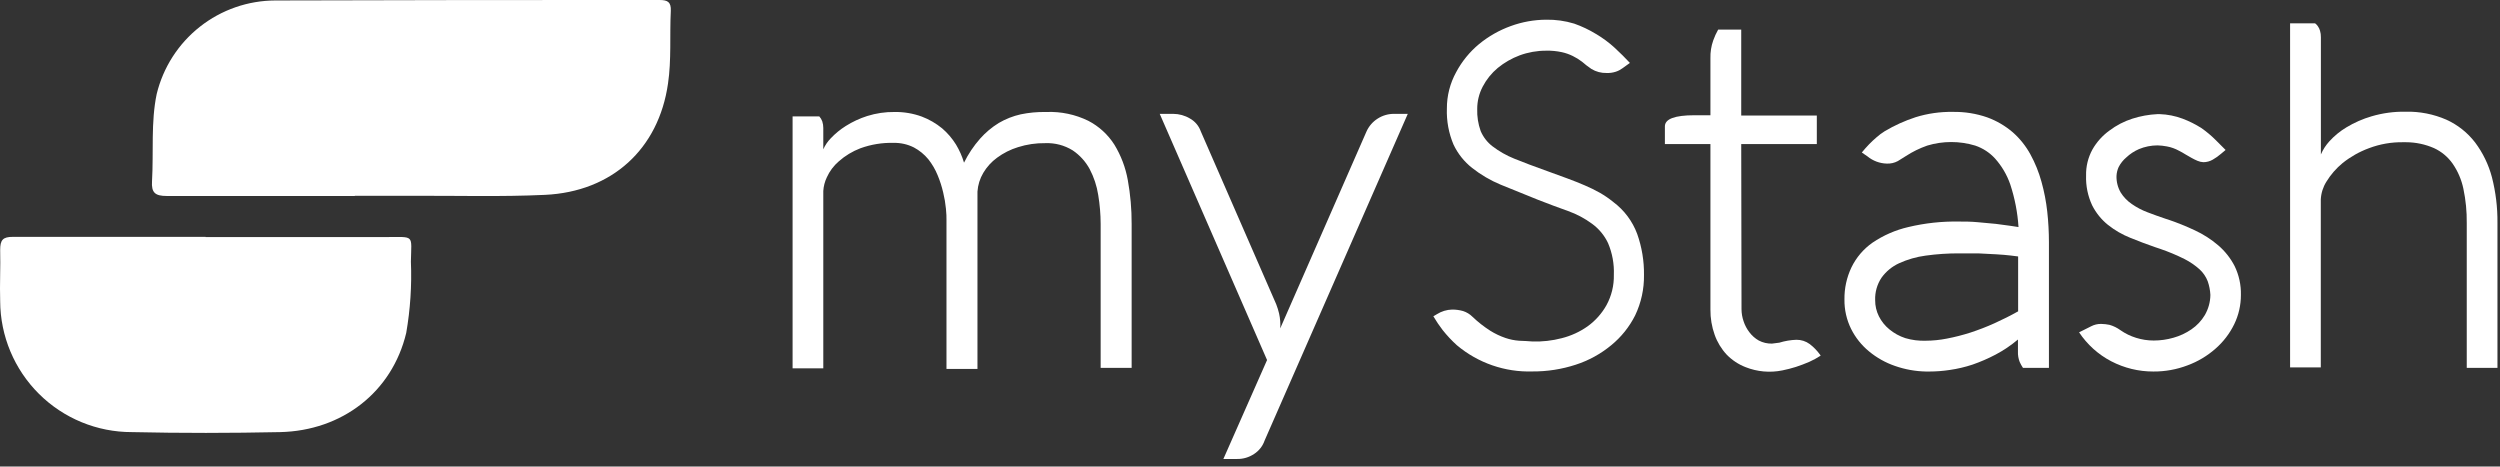<svg width="284" height="53" viewBox="0 0 284 53" fill="none" xmlns="http://www.w3.org/2000/svg">
<rect x="0" y="0" width="284" height="53" fill="#333333" stroke="none"/>
<path d="M40.306 22.264C33.182 22.264 26.068 22.264 18.944 22.264C17.629 22.264 17.184 21.892 17.269 20.588C17.46 17.281 17.131 13.878 17.799 10.687C18.532 7.66 20.26 4.968 22.704 3.04C25.149 1.112 28.171 0.06 31.284 0.053C45.83 0 60.375 0 74.921 0C75.854 0 76.246 0.233 76.204 1.24C76.066 3.986 76.288 6.785 75.885 9.499C74.825 16.92 69.525 21.776 61.923 22.136C56.919 22.37 51.904 22.221 46.901 22.242H40.306V22.264Z" fill="white"/>
<path d="M23.343 26.93H43.836C47.155 26.93 46.731 26.601 46.678 29.718C46.79 32.429 46.612 35.144 46.148 37.818C44.547 44.528 38.875 48.928 31.825 49.087C26.206 49.204 20.587 49.214 14.979 49.087C11.026 49.093 7.232 47.532 4.428 44.746C1.625 41.96 0.039 38.176 0.02 34.224C-0.044 32.283 0.073 30.333 0.02 28.393C0.02 27.279 0.306 26.898 1.472 26.908C8.766 26.908 16.07 26.908 23.364 26.908L23.343 26.93Z" fill="white"/>
<path d="M118.896 12.722C120.53 12.66 122.154 13.002 123.624 13.719C124.836 14.345 125.86 15.281 126.593 16.433C127.347 17.669 127.865 19.035 128.119 20.461C128.416 22.102 128.561 23.766 128.554 25.433V41.792H125.034V25.444C125.032 24.343 124.939 23.244 124.759 22.158C124.6 21.124 124.27 20.125 123.783 19.2C123.32 18.348 122.659 17.62 121.854 17.079C120.92 16.502 119.834 16.217 118.737 16.263C117.687 16.247 116.642 16.401 115.641 16.719C114.788 16.982 113.985 17.387 113.266 17.917C112.631 18.38 112.097 18.968 111.697 19.645C111.315 20.29 111.09 21.017 111.04 21.765V41.908H107.52V24.988C107.52 24.681 107.52 24.246 107.457 23.695C107.397 23.084 107.294 22.478 107.149 21.882C106.994 21.204 106.781 20.541 106.513 19.899C106.247 19.248 105.89 18.637 105.453 18.087C105.001 17.539 104.446 17.085 103.82 16.751C103.107 16.392 102.318 16.214 101.52 16.231C100.231 16.196 98.947 16.405 97.735 16.846C96.836 17.19 96.006 17.692 95.286 18.33C94.706 18.828 94.242 19.447 93.929 20.143C93.694 20.631 93.557 21.161 93.526 21.702V41.845H90.038V13.22H93.07C93.218 13.384 93.333 13.575 93.409 13.782C93.487 14.025 93.527 14.28 93.526 14.535V16.963C93.732 16.498 94.019 16.075 94.374 15.712C94.881 15.175 95.455 14.704 96.081 14.312C96.842 13.832 97.662 13.451 98.519 13.178C99.524 12.862 100.573 12.708 101.626 12.722C102.677 12.706 103.723 12.882 104.711 13.242C105.548 13.559 106.329 14.011 107.022 14.577C107.641 15.107 108.174 15.729 108.602 16.422C108.991 17.067 109.297 17.758 109.513 18.479C109.997 17.493 110.61 16.577 111.337 15.754C111.952 15.059 112.666 14.459 113.457 13.973C114.235 13.517 115.079 13.184 115.959 12.987C116.88 12.797 117.818 12.709 118.758 12.722H118.896Z" fill="white"/>
<path d="M131.746 12.934H133.273C133.945 12.936 134.604 13.119 135.181 13.464C135.757 13.784 136.194 14.305 136.411 14.927L144.977 34.561C145.112 34.906 145.222 35.261 145.306 35.621C145.369 35.908 145.411 36.198 145.433 36.491C145.454 36.762 145.454 37.035 145.433 37.307L155.229 14.948C155.498 14.342 155.941 13.829 156.501 13.474C157.058 13.117 157.706 12.929 158.367 12.934H159.925L143.662 50.04C143.445 50.674 143.019 51.216 142.454 51.577C141.892 51.951 141.231 52.147 140.556 52.139H138.976L143.938 40.901L131.746 12.934Z" fill="white"/>
<path d="M180.788 7.836C180.364 7.539 180.004 7.274 179.728 7.019C179.398 6.765 179.042 6.545 178.668 6.362C178.273 6.168 177.857 6.022 177.428 5.927C176.839 5.8 176.238 5.743 175.636 5.758C174.612 5.755 173.596 5.935 172.636 6.288C171.733 6.626 170.891 7.109 170.144 7.719C169.441 8.306 168.861 9.027 168.437 9.839C168.026 10.62 167.811 11.49 167.812 12.373C167.783 13.228 167.916 14.08 168.204 14.886C168.493 15.567 168.953 16.163 169.54 16.614C170.3 17.194 171.134 17.668 172.021 18.024C173.081 18.448 174.311 18.925 175.816 19.455L178.053 20.271C178.753 20.526 179.4 20.791 180.025 21.056C180.616 21.307 181.193 21.59 181.753 21.904C182.294 22.215 182.808 22.569 183.29 22.964C184.515 23.882 185.45 25.134 185.983 26.569C186.515 28.066 186.777 29.645 186.757 31.234C186.781 32.825 186.437 34.399 185.75 35.835C185.09 37.145 184.162 38.3 183.025 39.227C181.834 40.21 180.467 40.958 178.997 41.432C177.416 41.948 175.762 42.206 174.099 42.196C170.968 42.297 167.911 41.24 165.511 39.227C164.923 38.697 164.381 38.119 163.889 37.499C163.504 36.999 163.149 36.475 162.829 35.93L163.243 35.686C163.758 35.361 164.351 35.182 164.96 35.167C165.383 35.164 165.804 35.221 166.211 35.336C166.61 35.466 166.974 35.687 167.271 35.983C167.893 36.577 168.571 37.11 169.296 37.573C169.835 37.91 170.412 38.184 171.014 38.39C171.517 38.562 172.041 38.669 172.572 38.708C173.07 38.708 173.632 38.771 174.109 38.793C175.217 38.827 176.324 38.702 177.396 38.422C178.466 38.157 179.476 37.693 180.375 37.054C181.246 36.422 181.97 35.608 182.495 34.669C183.073 33.61 183.362 32.418 183.333 31.212C183.382 29.98 183.157 28.753 182.675 27.618C182.265 26.746 181.641 25.992 180.863 25.424C180.027 24.808 179.105 24.319 178.127 23.971C177.067 23.59 175.933 23.176 174.724 22.699C173.176 22.084 171.763 21.512 170.484 20.982C169.321 20.499 168.23 19.861 167.239 19.084C166.336 18.373 165.61 17.462 165.119 16.423C164.573 15.13 164.316 13.733 164.366 12.331C164.36 10.881 164.725 9.454 165.427 8.186C166.078 6.967 166.96 5.887 168.024 5.005C169.1 4.123 170.319 3.431 171.628 2.959C172.916 2.488 174.276 2.245 175.647 2.238C176.723 2.219 177.797 2.369 178.827 2.683C179.693 2.988 180.524 3.382 181.308 3.86C182.068 4.307 182.778 4.833 183.428 5.429C184.054 6.012 184.637 6.585 185.156 7.147L184.319 7.751C184.09 7.921 183.836 8.053 183.566 8.143C183.225 8.256 182.865 8.307 182.506 8.292C181.902 8.306 181.306 8.148 180.788 7.836Z" fill="white"/>
<path d="M197.836 35.133C197.839 35.595 197.918 36.053 198.069 36.49C198.217 36.946 198.443 37.373 198.737 37.751C199.023 38.131 199.384 38.449 199.797 38.684C200.258 38.925 200.772 39.045 201.292 39.034L202.129 38.928C202.759 38.733 203.411 38.622 204.07 38.599C204.615 38.592 205.147 38.763 205.586 39.087C206.03 39.428 206.423 39.831 206.752 40.285L206.826 40.402C206.411 40.673 205.975 40.91 205.522 41.112C205.024 41.324 204.525 41.515 204.006 41.684C203.504 41.842 202.995 41.973 202.479 42.077C201.077 42.364 199.621 42.235 198.292 41.706C197.484 41.391 196.754 40.907 196.15 40.285C195.544 39.634 195.079 38.865 194.783 38.027C194.456 37.108 194.295 36.139 194.305 35.164V16.368H189.132V14.353C189.132 13.516 190.245 13.092 192.482 13.092H194.305V6.635C194.284 5.939 194.392 5.246 194.624 4.589C194.775 4.164 194.963 3.752 195.185 3.359H197.804V13.123H206.391V16.368H197.804L197.836 35.133Z" fill="white"/>
<path d="M211.502 17.323C211.757 17.015 212.022 16.708 212.319 16.401C212.615 16.093 212.849 15.881 213.167 15.605C213.462 15.34 213.782 15.102 214.121 14.895C215.222 14.243 216.392 13.713 217.609 13.316C218.981 12.889 220.413 12.685 221.849 12.711C223.18 12.688 224.504 12.899 225.761 13.337C226.82 13.724 227.801 14.298 228.656 15.033C229.465 15.748 230.143 16.598 230.659 17.546C231.195 18.526 231.614 19.564 231.91 20.641C232.222 21.756 232.442 22.894 232.568 24.044C232.694 25.192 232.757 26.346 232.759 27.5V41.792H229.811C229.668 41.58 229.544 41.357 229.44 41.124C229.29 40.746 229.222 40.342 229.239 39.936V38.569C228.455 39.231 227.602 39.807 226.694 40.286C225.851 40.729 224.976 41.108 224.076 41.42C223.24 41.697 222.382 41.899 221.51 42.025C220.735 42.144 219.952 42.204 219.167 42.205H218.786C217.586 42.181 216.398 41.966 215.266 41.569C214.192 41.2 213.193 40.639 212.319 39.915C211.468 39.216 210.774 38.346 210.283 37.36C209.771 36.322 209.513 35.178 209.53 34.02C209.511 32.76 209.783 31.512 210.325 30.374C210.871 29.248 211.696 28.281 212.721 27.564C213.955 26.73 215.331 26.13 216.782 25.794C218.67 25.343 220.608 25.133 222.549 25.168C223.196 25.168 223.896 25.168 224.669 25.242L226.737 25.433C227.373 25.507 227.924 25.582 228.401 25.656L229.302 25.794C229.198 24.149 228.884 22.525 228.369 20.959C227.996 19.877 227.413 18.878 226.652 18.023C226.035 17.343 225.254 16.832 224.383 16.538C222.607 16.001 220.711 16.001 218.934 16.538C218.076 16.838 217.257 17.24 216.496 17.736L215.594 18.298C215.208 18.506 214.772 18.605 214.333 18.584C213.534 18.563 212.766 18.275 212.149 17.768L211.502 17.323ZM218.754 38.706C219.565 38.703 220.375 38.621 221.171 38.463C222.071 38.29 222.959 38.063 223.832 37.784C224.733 37.487 225.655 37.137 226.567 36.724C227.479 36.31 228.38 35.865 229.26 35.367V29.133L228.412 29.027C227.956 28.974 227.352 28.921 226.769 28.889L224.712 28.783C223.98 28.783 223.27 28.783 222.592 28.783C221.308 28.776 220.025 28.861 218.754 29.038C217.709 29.176 216.691 29.469 215.732 29.907C214.936 30.272 214.249 30.839 213.739 31.55C213.238 32.302 212.986 33.192 213.018 34.095C213.012 34.731 213.158 35.36 213.442 35.929C213.729 36.502 214.134 37.008 214.63 37.413C215.166 37.856 215.781 38.194 216.443 38.41C217.192 38.633 217.972 38.733 218.754 38.706Z" fill="white"/>
<path d="M236.184 37.752L237.562 37.062C237.912 36.88 238.302 36.789 238.696 36.797C239.017 36.802 239.336 36.838 239.65 36.904C240.092 37.033 240.508 37.237 240.88 37.508C241.425 37.889 242.026 38.182 242.661 38.377C243.31 38.581 243.985 38.684 244.665 38.684C245.422 38.684 246.175 38.577 246.902 38.367C247.632 38.164 248.324 37.842 248.948 37.412C249.565 36.992 250.082 36.442 250.464 35.801C250.872 35.102 251.091 34.309 251.1 33.5C251.073 32.969 250.969 32.444 250.793 31.942C250.596 31.438 250.288 30.985 249.892 30.617C249.371 30.146 248.79 29.746 248.164 29.429C247.262 28.978 246.33 28.588 245.375 28.263L244.803 28.072C243.859 27.744 242.926 27.394 241.993 27.012C241.091 26.651 240.244 26.162 239.481 25.56C238.723 24.953 238.105 24.19 237.668 23.323C237.176 22.265 236.939 21.107 236.979 19.941C236.955 18.909 237.204 17.889 237.7 16.983C238.179 16.14 238.833 15.41 239.619 14.841C240.405 14.245 241.287 13.786 242.227 13.484C243.154 13.185 244.116 13.011 245.089 12.965H245.343C246.235 12.995 247.116 13.171 247.951 13.484C248.693 13.764 249.403 14.119 250.072 14.544C250.651 14.948 251.194 15.402 251.694 15.902C252.16 16.357 252.531 16.728 252.828 17.036L252.309 17.471C252.017 17.724 251.701 17.948 251.365 18.139C251.043 18.325 250.677 18.424 250.305 18.425C250.071 18.414 249.841 18.36 249.627 18.266C249.398 18.169 249.175 18.059 248.959 17.937L248.259 17.534C248.022 17.384 247.778 17.246 247.527 17.121C247.101 16.886 246.639 16.721 246.16 16.633C245.81 16.566 245.456 16.527 245.1 16.516C244.372 16.516 243.651 16.66 242.979 16.941C242.452 17.171 241.967 17.49 241.548 17.884C241.189 18.187 240.894 18.558 240.679 18.976C240.536 19.29 240.453 19.628 240.435 19.973C240.414 20.637 240.579 21.294 240.912 21.87C241.239 22.393 241.673 22.84 242.184 23.185C242.737 23.569 243.335 23.882 243.965 24.118C244.63 24.372 245.308 24.616 246.001 24.849L246.276 24.934C247.317 25.285 248.336 25.696 249.33 26.164C250.291 26.608 251.186 27.183 251.991 27.871C252.76 28.53 253.394 29.333 253.857 30.235C254.349 31.252 254.592 32.371 254.567 33.5C254.571 34.657 254.31 35.8 253.804 36.84C253.289 37.895 252.568 38.836 251.683 39.607C250.75 40.431 249.671 41.075 248.503 41.505C247.261 41.977 245.941 42.215 244.612 42.204C242.947 42.208 241.306 41.808 239.831 41.038C238.357 40.268 237.102 39.137 236.184 37.752Z" fill="white"/>
<path d="M262.996 2.65C263.126 2.745 263.237 2.864 263.324 3C263.429 3.152 263.508 3.321 263.557 3.499C263.626 3.736 263.658 3.983 263.653 4.23V17.546C263.888 16.997 264.214 16.491 264.618 16.051C265.18 15.433 265.83 14.901 266.547 14.471C267.446 13.927 268.411 13.503 269.42 13.21C270.666 12.844 271.96 12.669 273.258 12.69C274.861 12.648 276.454 12.96 277.923 13.602C279.198 14.183 280.312 15.068 281.167 16.178C282.057 17.363 282.708 18.71 283.086 20.143C283.517 21.833 283.728 23.572 283.711 25.317V41.792H280.223V25.349C280.24 24.038 280.112 22.73 279.842 21.447C279.63 20.424 279.216 19.455 278.622 18.595C278.085 17.828 277.353 17.217 276.502 16.825C275.499 16.387 274.416 16.159 273.322 16.157H273.014C271.682 16.134 270.358 16.364 269.113 16.835C268.032 17.234 267.023 17.803 266.123 18.521C265.395 19.12 264.771 19.837 264.278 20.642C263.897 21.247 263.678 21.941 263.642 22.656V41.739H260.154V2.65H262.996Z" fill="white"/>
</svg>
